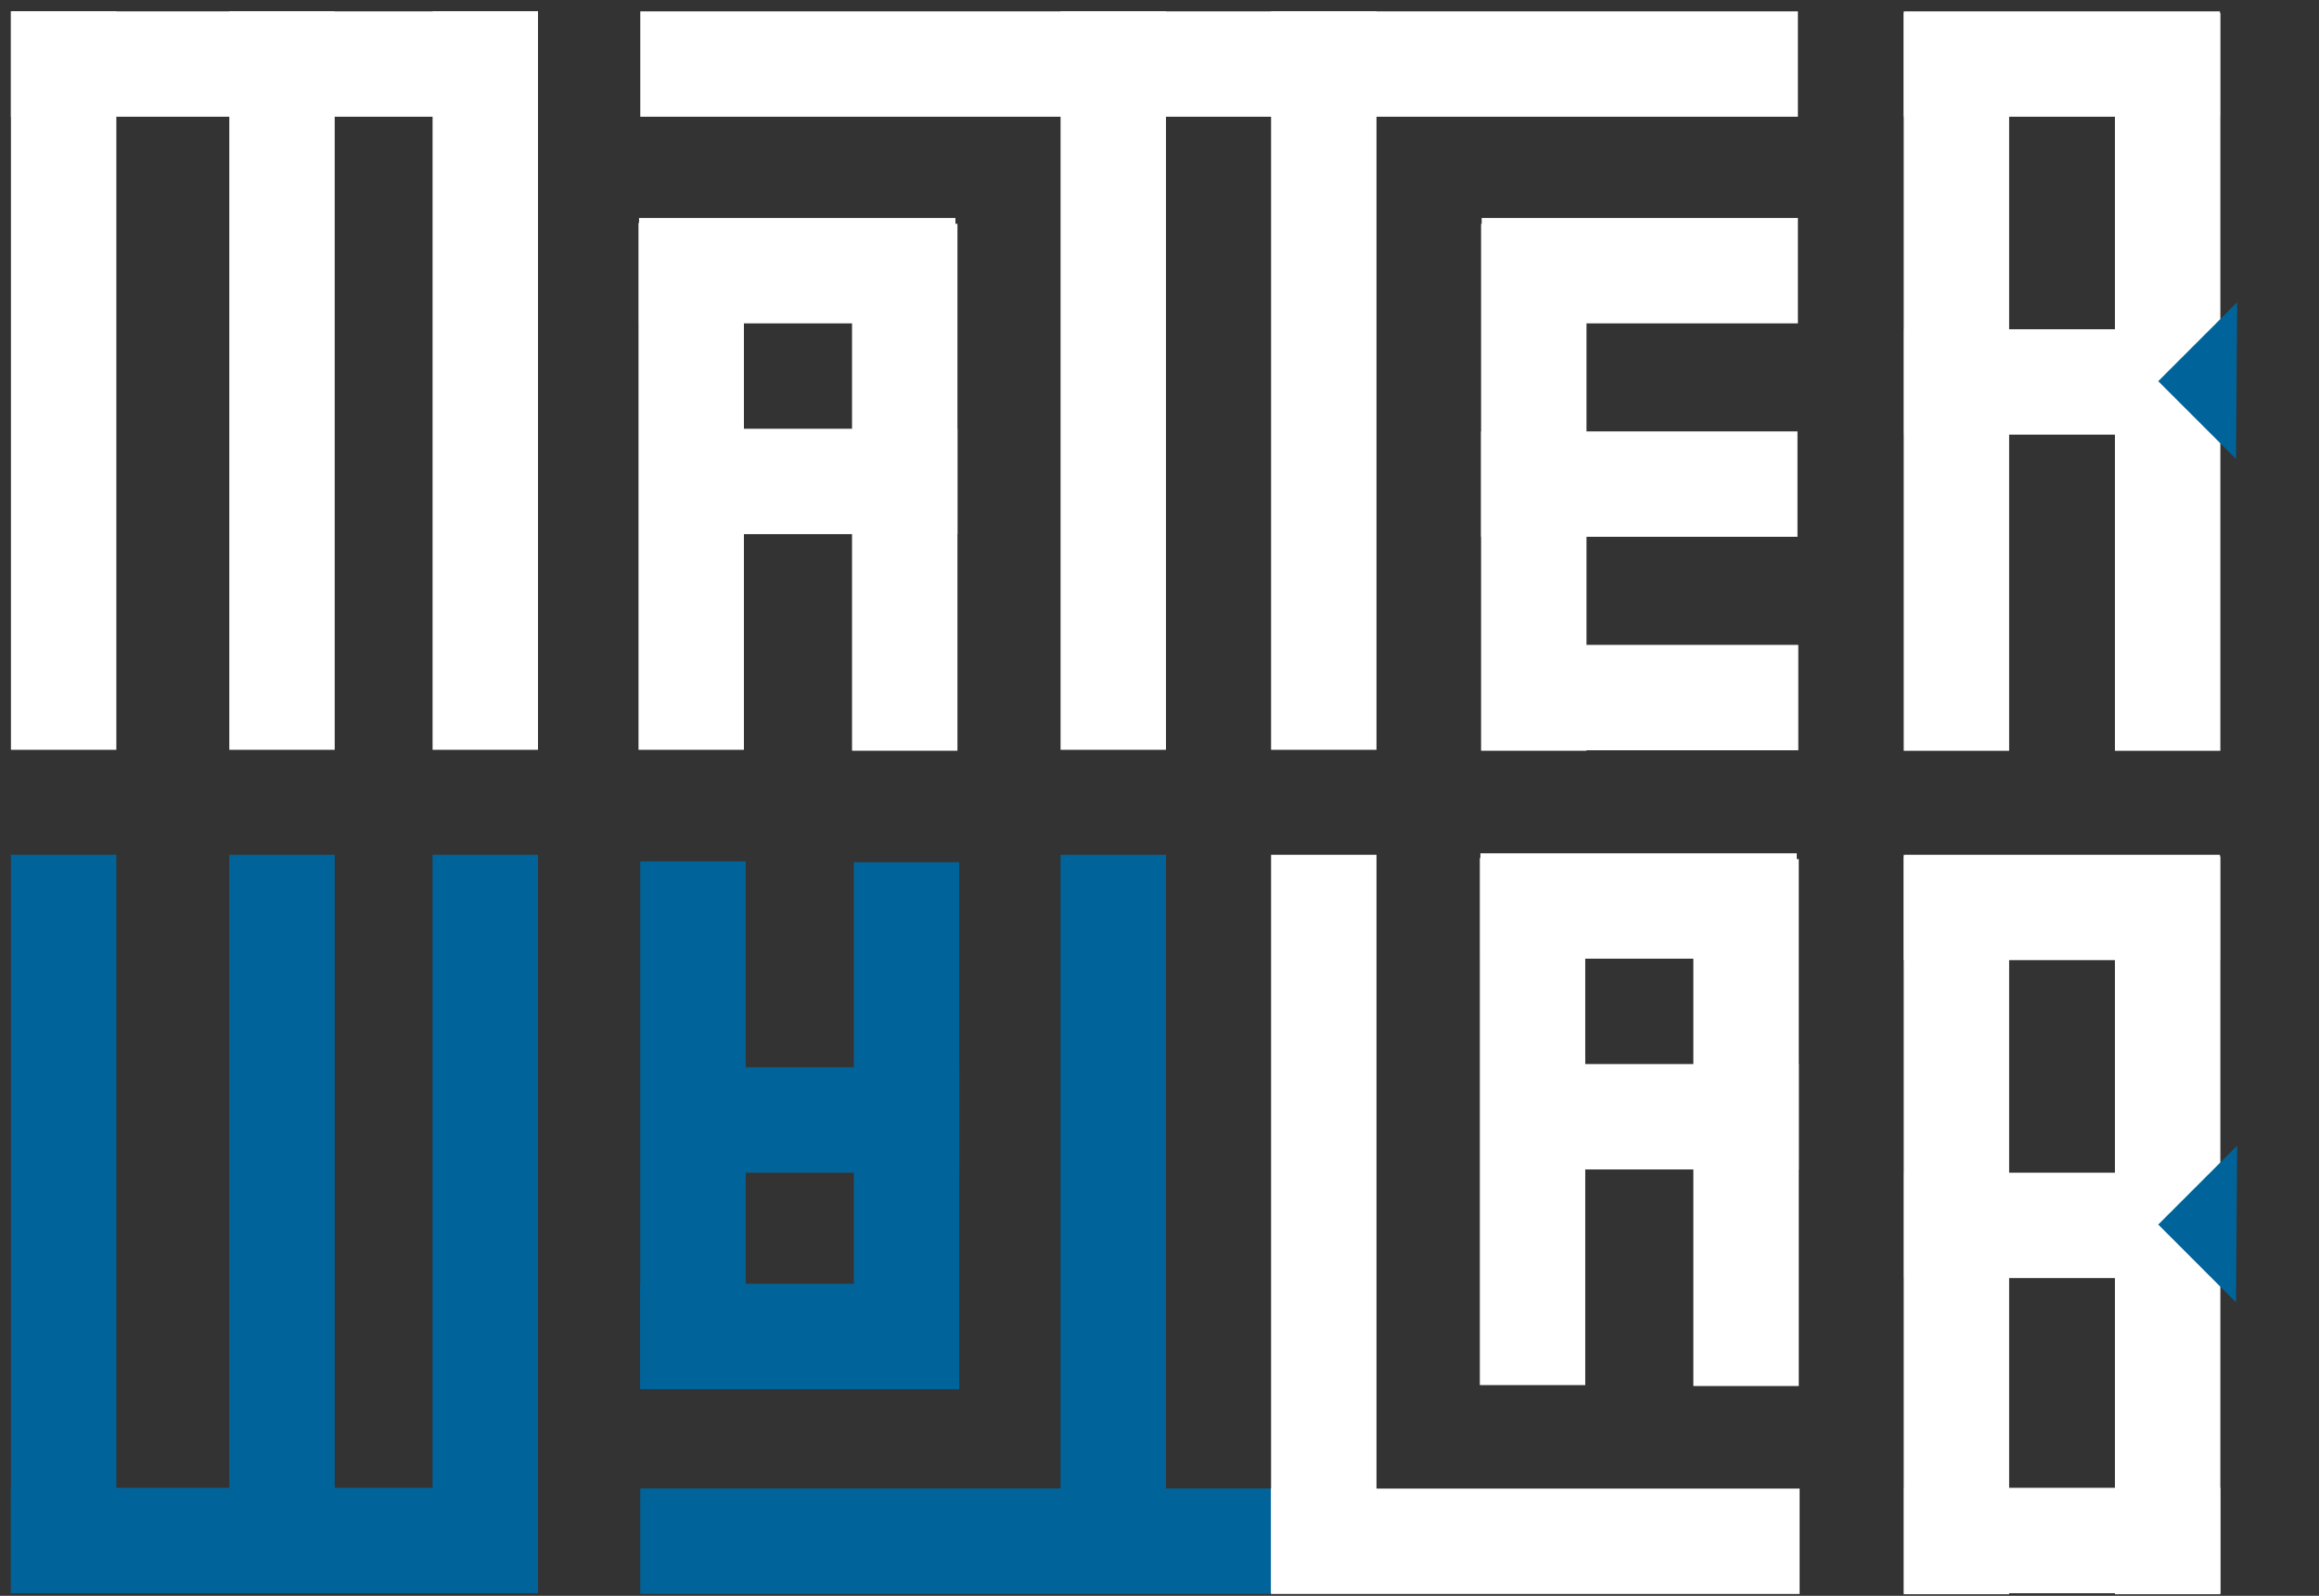 <?xml version="1.0" encoding="UTF-8"?>
<svg xmlns="http://www.w3.org/2000/svg" xmlns:xlink="http://www.w3.org/1999/xlink" width="154pt" height="106pt" viewBox="0 0 154 106" version="1.1">
<rect x="0" y="0" width="154" height="106" fill="#333333" stroke="none"/>
<g id="surface1">
<path style=" stroke:none;fill-rule:nonzero;fill:rgb(100%,100%,100%);fill-opacity:1;" d="M 119.395 0.754 L 42.52 0.754 L 42.52 7.754 L 119.395 7.754 Z M 119.395 0.754 "/>
<path style=" stroke:none;fill-rule:nonzero;fill:rgb(100%,100%,100%);fill-opacity:1;" d="M 70.43 0.754 L 77.43 0.754 L 77.43 49.805 L 70.43 49.805 Z M 70.43 0.754 "/>
<path style=" stroke:none;fill-rule:nonzero;fill:rgb(100%,100%,100%);fill-opacity:1;" d="M 84.41 0.754 L 91.41 0.754 L 91.41 49.805 L 84.41 49.805 Z M 84.41 0.754 "/>
<path style=" stroke:none;fill-rule:nonzero;fill:rgb(100%,100%,100%);fill-opacity:1;" d="M 42.438 14.48 L 63.449 14.48 L 63.449 21.48 L 42.438 21.48 Z M 42.438 14.48 "/>
<path style=" stroke:none;fill-rule:nonzero;fill:rgb(100%,100%,100%);fill-opacity:1;" d="M 49.402 14.805 L 49.402 49.805 L 42.402 49.805 L 42.402 14.805 Z M 49.402 14.805 "/>
<path style=" stroke:none;fill-rule:nonzero;fill:rgb(100%,100%,100%);fill-opacity:1;" d="M 63.582 14.867 L 63.582 49.867 L 56.582 49.867 L 56.582 14.867 Z M 63.582 14.867 "/>
<path style=" stroke:none;fill-rule:nonzero;fill:rgb(100%,100%,100%);fill-opacity:1;" d="M 98.395 14.48 L 119.395 14.48 L 119.395 21.48 L 98.395 21.48 Z M 98.395 14.48 "/>
<path style=" stroke:none;fill-rule:nonzero;fill:rgb(100%,100%,100%);fill-opacity:1;" d="M 105.355 14.867 L 105.355 49.867 L 98.355 49.867 L 98.355 14.867 Z M 105.355 14.867 "/>
<path style=" stroke:none;fill-rule:nonzero;fill:rgb(100%,100%,100%);fill-opacity:1;" d="M 15.227 0.754 L 22.227 0.754 L 22.227 49.805 L 15.227 49.805 Z M 15.227 0.754 "/>
<path style=" stroke:none;fill-rule:nonzero;fill:rgb(100%,100%,100%);fill-opacity:1;" d="M 0.727 0.754 L 0.727 7.754 L 35.727 7.754 L 35.727 0.754 Z M 0.727 0.754 "/>
<path style=" stroke:none;fill-rule:nonzero;fill:rgb(100%,100%,100%);fill-opacity:1;" d="M 28.727 0.754 L 35.727 0.754 L 35.727 49.805 L 28.727 49.805 Z M 28.727 0.754 "/>
<path style=" stroke:none;fill-rule:nonzero;fill:rgb(100%,100%,100%);fill-opacity:1;" d="M 0.727 0.754 L 7.727 0.754 L 7.727 49.805 L 0.727 49.805 Z M 0.727 0.754 "/>
<path style=" stroke:none;fill-rule:nonzero;fill:rgb(100%,100%,100%);fill-opacity:1;" d="M 126.422 0.871 L 133.422 0.871 L 133.422 49.871 L 126.422 49.871 Z M 126.422 0.871 "/>
<path style=" stroke:none;fill-rule:nonzero;fill:rgb(100%,100%,100%);fill-opacity:1;" d="M 126.422 0.754 L 147.422 0.754 L 147.422 7.754 L 126.422 7.754 Z M 126.422 0.754 "/>
<path style=" stroke:none;fill-rule:nonzero;fill:rgb(100%,100%,100%);fill-opacity:1;" d="M 140.449 0.871 L 147.449 0.871 L 147.449 49.871 L 140.449 49.871 Z M 140.449 0.871 "/>
<path style=" stroke:none;fill-rule:nonzero;fill:rgb(100%,100%,100%);fill-opacity:1;" d="M 126.449 21.871 L 147.449 21.871 L 147.449 28.871 L 126.449 28.871 Z M 126.449 21.871 "/>
<path style=" stroke:none;fill-rule:nonzero;fill:rgb(0%,39.215%,60.785%);fill-opacity:1;" d="M 148.566 20.078 L 148.488 30.484 L 143.324 25.32 Z M 148.566 20.078 "/>
<path style=" stroke:none;fill-rule:nonzero;fill:rgb(100%,100%,100%);fill-opacity:1;" d="M 42.574 28.48 L 63.582 28.48 L 63.582 35.48 L 42.574 35.48 Z M 42.574 28.48 "/>
<path style=" stroke:none;fill-rule:nonzero;fill:rgb(100%,100%,100%);fill-opacity:1;" d="M 98.355 28.656 L 119.367 28.656 L 119.367 35.656 L 98.355 35.656 Z M 98.355 28.656 "/>
<path style=" stroke:none;fill-rule:nonzero;fill:rgb(100%,100%,100%);fill-opacity:1;" d="M 98.422 42.836 L 119.422 42.836 L 119.422 49.836 L 98.422 49.836 Z M 98.422 42.836 "/>
<path style=" stroke:none;fill-rule:nonzero;fill:rgb(0%,39.215%,60.785%);fill-opacity:1;" d="M 84.523 105.871 L 42.52 105.871 L 42.52 98.871 L 84.523 98.871 Z M 84.523 105.871 "/>
<path style=" stroke:none;fill-rule:nonzero;fill:rgb(0%,39.215%,60.785%);fill-opacity:1;" d="M 70.43 105.828 L 77.43 105.828 L 77.43 56.777 L 70.43 56.777 Z M 70.43 105.828 "/>
<path style=" stroke:none;fill-rule:nonzero;fill:rgb(100%,100%,100%);fill-opacity:1;" d="M 84.41 105.828 L 91.41 105.828 L 91.41 56.777 L 84.41 56.777 Z M 84.41 105.828 "/>
<path style=" stroke:none;fill-rule:nonzero;fill:rgb(0%,39.215%,60.785%);fill-opacity:1;" d="M 42.52 92.277 L 63.531 92.277 L 63.531 85.277 L 42.52 85.277 Z M 42.52 92.277 "/>
<path style=" stroke:none;fill-rule:nonzero;fill:rgb(0%,39.215%,60.785%);fill-opacity:1;" d="M 42.52 57.219 L 42.52 92.219 L 49.52 92.219 L 49.52 57.219 Z M 42.52 57.219 "/>
<path style=" stroke:none;fill-rule:nonzero;fill:rgb(0%,39.215%,60.785%);fill-opacity:1;" d="M 56.703 57.277 L 56.703 92.277 L 63.703 92.277 L 63.703 57.277 Z M 56.703 57.277 "/>
<path style=" stroke:none;fill-rule:nonzero;fill:rgb(0%,39.215%,60.785%);fill-opacity:1;" d="M 15.227 105.828 L 22.227 105.828 L 22.227 56.777 L 15.227 56.777 Z M 15.227 105.828 "/>
<path style=" stroke:none;fill-rule:nonzero;fill:rgb(0%,39.215%,60.785%);fill-opacity:1;" d="M 0.727 105.828 L 0.727 98.828 L 35.727 98.828 L 35.727 105.828 Z M 0.727 105.828 "/>
<path style=" stroke:none;fill-rule:nonzero;fill:rgb(0%,39.215%,60.785%);fill-opacity:1;" d="M 28.727 105.828 L 35.727 105.828 L 35.727 56.777 L 28.727 56.777 Z M 28.727 105.828 "/>
<path style=" stroke:none;fill-rule:nonzero;fill:rgb(0%,39.215%,60.785%);fill-opacity:1;" d="M 0.727 105.828 L 7.727 105.828 L 7.727 56.777 L 0.727 56.777 Z M 0.727 105.828 "/>
<path style=" stroke:none;fill-rule:nonzero;fill:rgb(100%,100%,100%);fill-opacity:1;" d="M 126.422 105.895 L 133.422 105.895 L 133.422 56.895 L 126.422 56.895 Z M 126.422 105.895 "/>
<path style=" stroke:none;fill-rule:nonzero;fill:rgb(100%,100%,100%);fill-opacity:1;" d="M 126.422 63.777 L 147.422 63.777 L 147.422 56.777 L 126.422 56.777 Z M 126.422 63.777 "/>
<path style=" stroke:none;fill-rule:nonzero;fill:rgb(100%,100%,100%);fill-opacity:1;" d="M 140.449 105.895 L 147.449 105.895 L 147.449 56.895 L 140.449 56.895 Z M 140.449 105.895 "/>
<path style=" stroke:none;fill-rule:nonzero;fill:rgb(100%,100%,100%);fill-opacity:1;" d="M 126.449 84.895 L 147.449 84.895 L 147.449 77.895 L 126.449 77.895 Z M 126.449 84.895 "/>
<path style=" stroke:none;fill-rule:nonzero;fill:rgb(100%,100%,100%);fill-opacity:1;" d="M 126.449 105.828 L 147.449 105.828 L 147.449 98.828 L 126.449 98.828 Z M 126.449 105.828 "/>
<path style=" stroke:none;fill-rule:nonzero;fill:rgb(0%,39.215%,60.785%);fill-opacity:1;" d="M 148.566 76.098 L 148.488 86.508 L 143.324 81.34 Z M 148.566 76.098 "/>
<path style=" stroke:none;fill-rule:nonzero;fill:rgb(0%,39.215%,60.785%);fill-opacity:1;" d="M 42.691 77.895 L 63.703 77.895 L 63.703 70.895 L 42.691 70.895 Z M 42.691 77.895 "/>
<path style=" stroke:none;fill-rule:nonzero;fill:rgb(100%,100%,100%);fill-opacity:1;" d="M 98.309 63.68 L 119.32 63.68 L 119.32 56.68 L 98.309 56.68 Z M 98.309 63.68 "/>
<path style=" stroke:none;fill-rule:nonzero;fill:rgb(100%,100%,100%);fill-opacity:1;" d="M 98.273 57.004 L 98.273 92.004 L 105.273 92.004 L 105.273 57.004 Z M 98.273 57.004 "/>
<path style=" stroke:none;fill-rule:nonzero;fill:rgb(100%,100%,100%);fill-opacity:1;" d="M 112.453 57.066 L 112.453 92.066 L 119.453 92.066 L 119.453 57.066 Z M 112.453 57.066 "/>
<path style=" stroke:none;fill-rule:nonzero;fill:rgb(100%,100%,100%);fill-opacity:1;" d="M 98.441 77.68 L 119.453 77.68 L 119.453 70.68 L 98.441 70.68 Z M 98.441 77.68 "/>
<path style=" stroke:none;fill-rule:nonzero;fill:rgb(100%,100%,100%);fill-opacity:1;" d="M 119.508 105.879 L 84.41 105.879 L 84.41 98.879 L 119.508 98.879 Z M 119.508 105.879 "/>
</g>
</svg>
